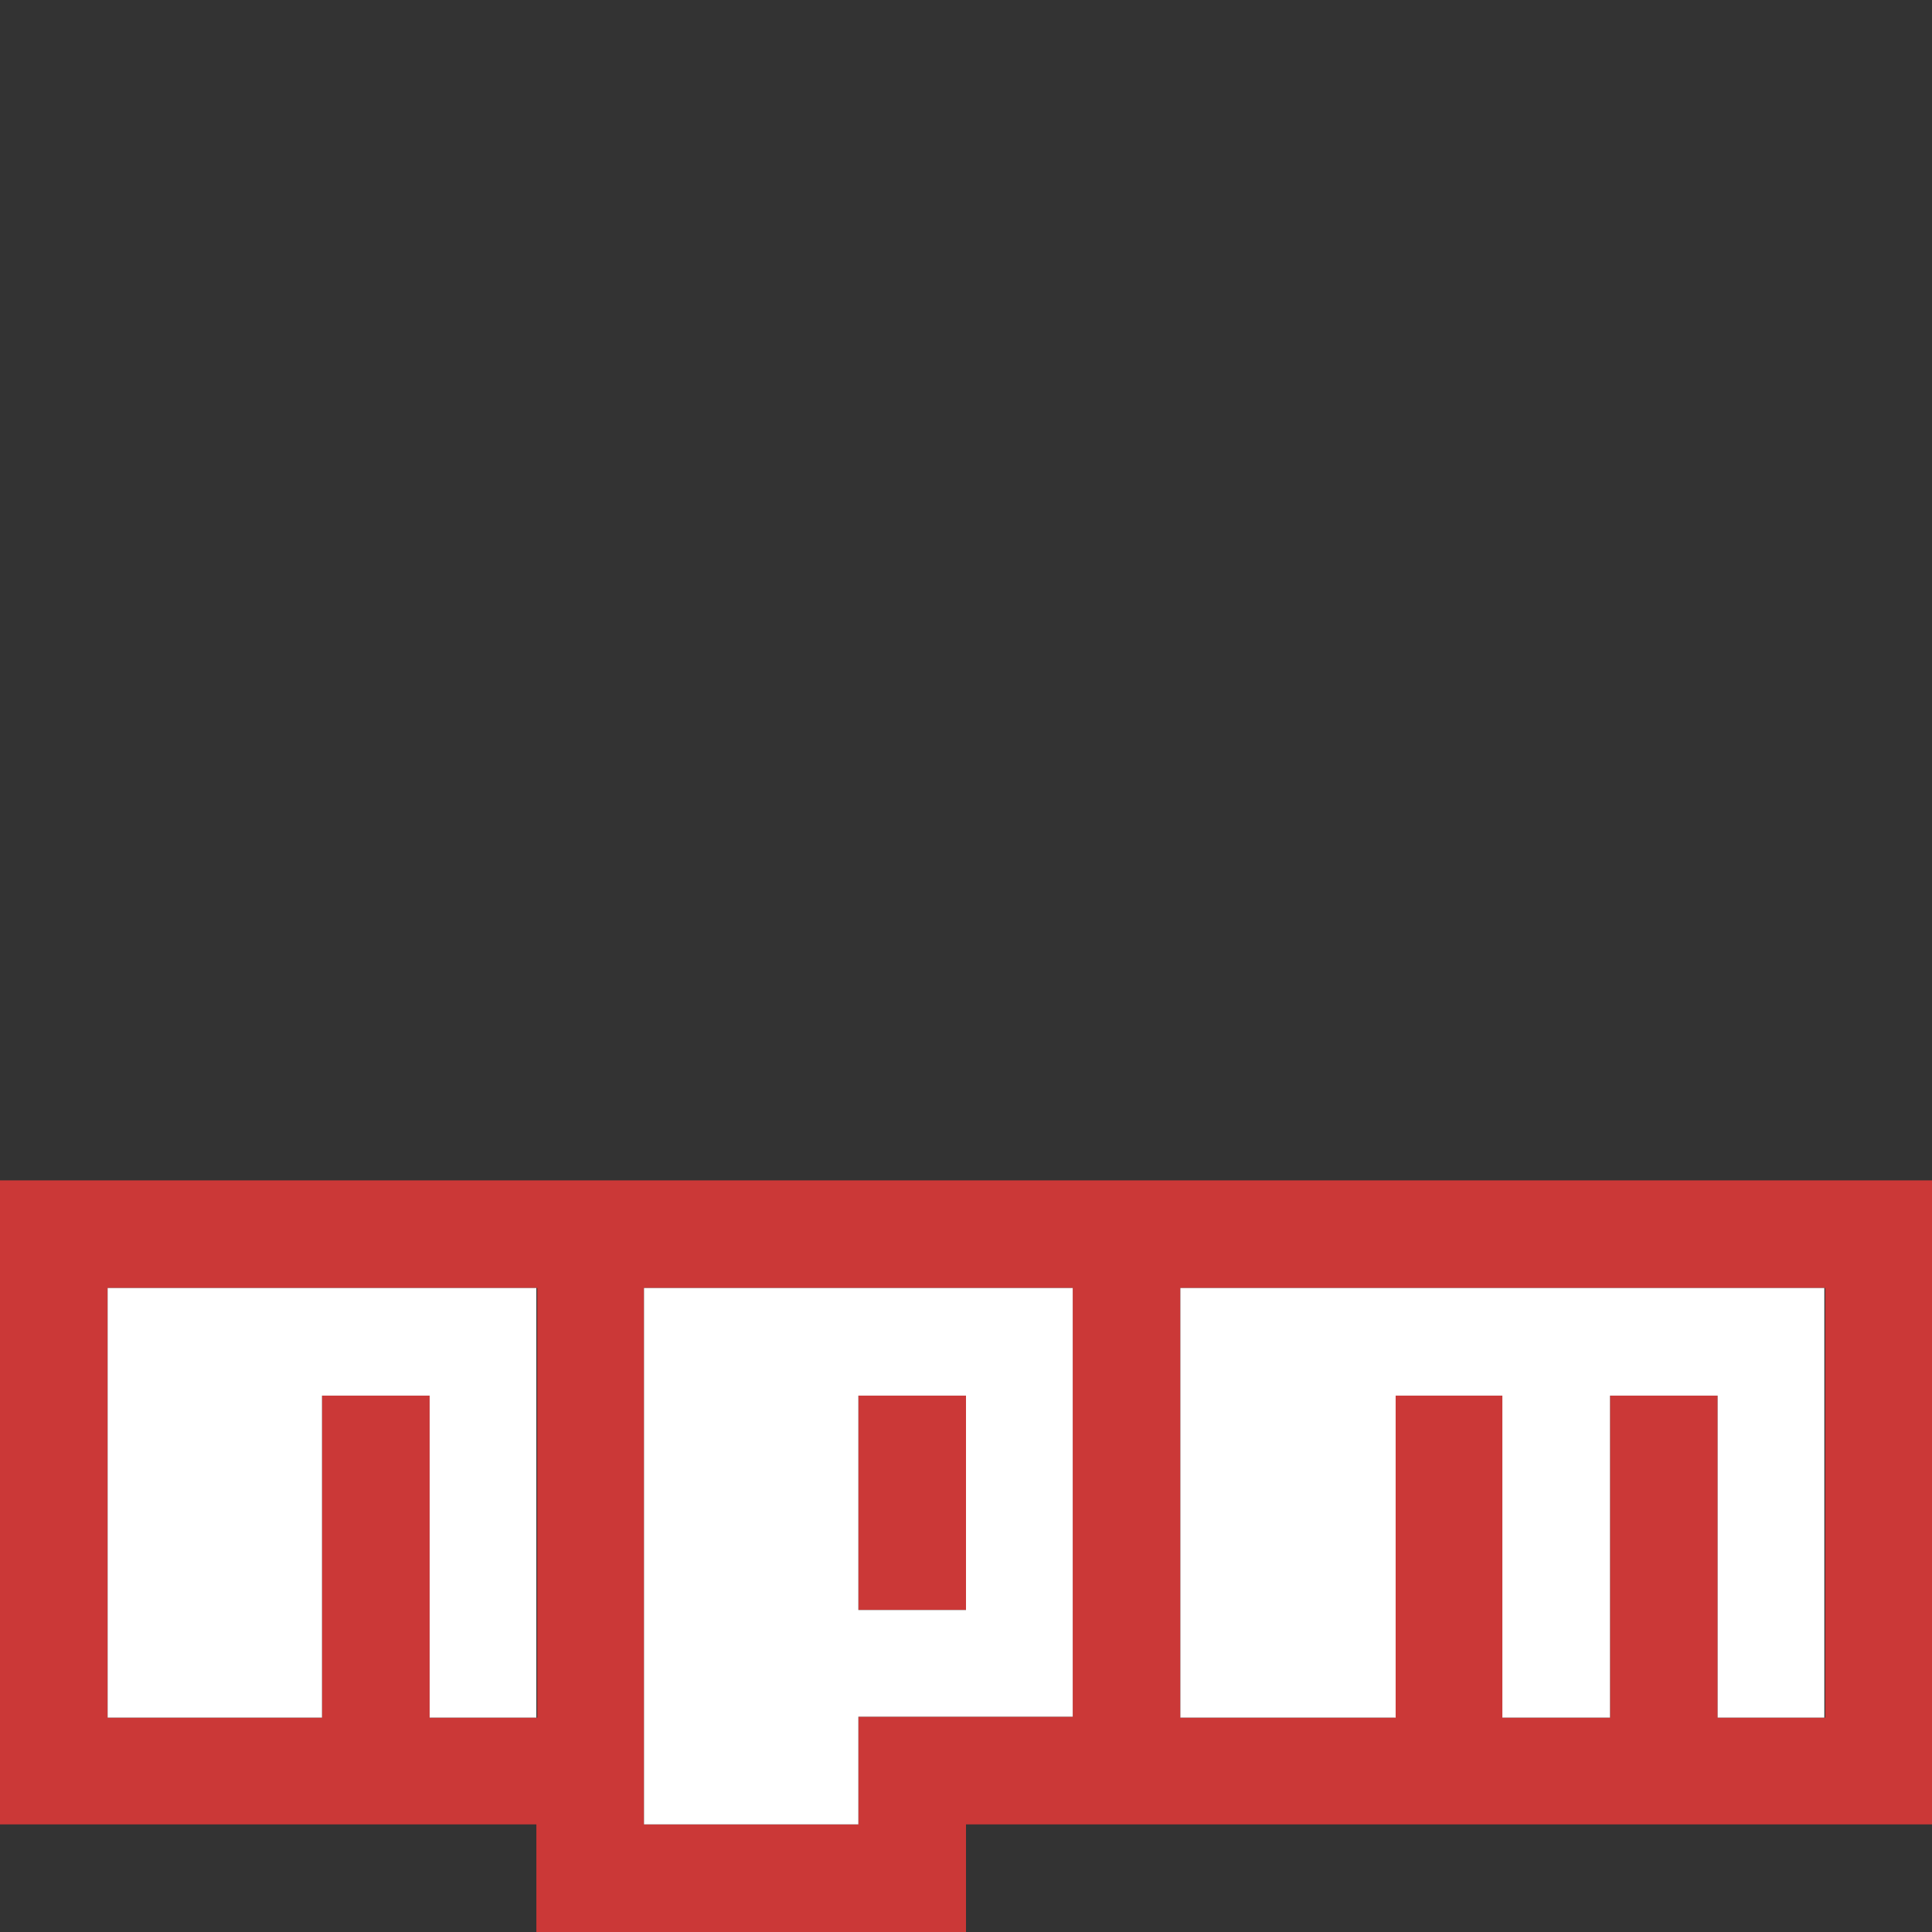 <svg version="1.1" id="Layer_1" xmlns="http://www.w3.org/2000/svg" x="0" y="0" viewBox="0 0 210 210" xml:space="preserve"><rect x="0" y="0" width="210" height="210" fill="#333333" stroke="none"/><style>.st1{fill:#fff}</style><path d="M0 128.3h210v70H105V210H58.3v-11.7H0v-70zm11.7 58.4H35v-35h11.7v35h11.7V140H11.7v46.7zM70 140v58.3h23.3v-11.7h23.3V140H70zm23.3 11.7H105V175H93.3v-23.3zm35-11.7v46.7h23.3v-35h11.7v35H175v-35h11.7v35h11.7V140h-70.1z" fill="#cb3837"/><path class="st1" d="M11.7 186.7H35v-35h11.7v35h11.6V140H11.7zM70 140v58.3h23.3v-11.7h23.3V140H70zm35 35H93.3v-23.3H105V175zM128.3 140v46.7h23.4v-35h11.6v35H175v-35h11.7v35h11.6V140z"/></svg>